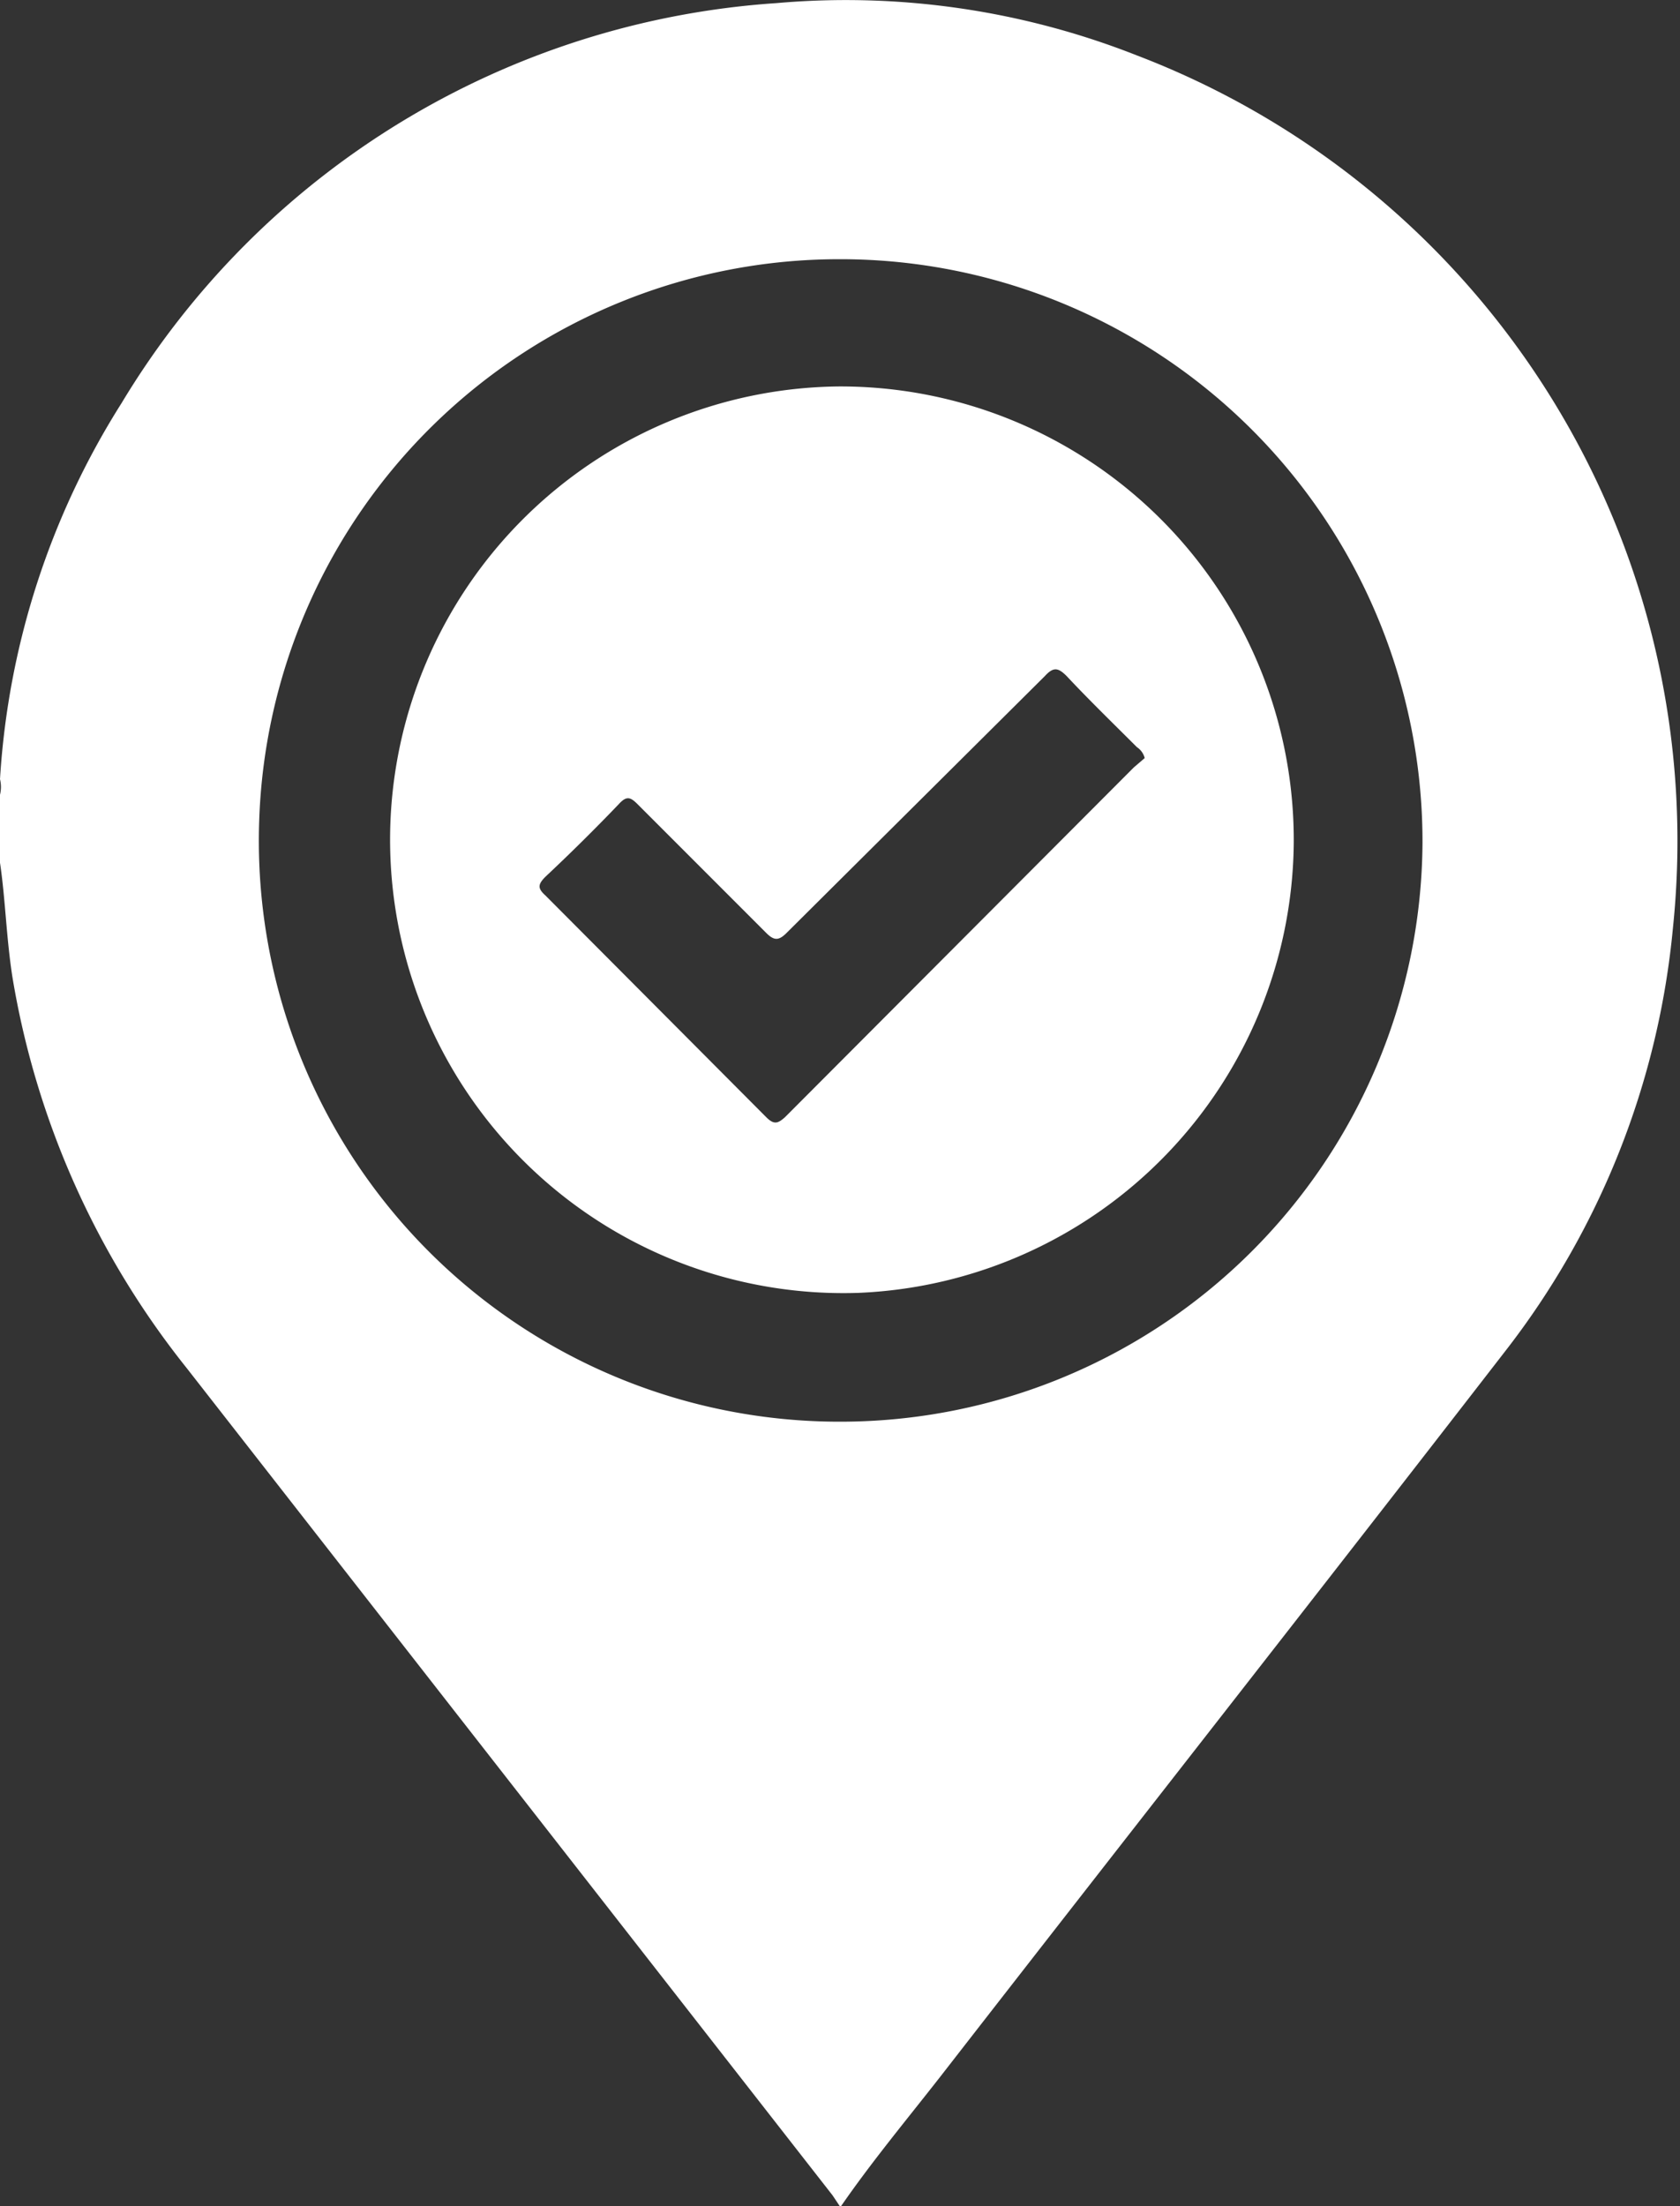 <svg id="Laag_1" data-name="Laag 1" xmlns="http://www.w3.org/2000/svg" viewBox="0 0 21.53 28.26"><rect x="0" y="0" width="21.53" height="28.26" fill="#333333" stroke="none"/><defs><style>.cls-1{fill:#fff;}</style></defs><title>filter-alle</title><g id="MWsUID.tif"><path class="cls-1" d="M-108.67,339.1v-0.87a0.42,0.42,0,0,0,0-.2,10.16,10.16,0,0,1,1.56-4.82,10.62,10.62,0,0,1,8.39-5.12,10.16,10.16,0,0,1,4.62.67,10.77,10.77,0,0,1,6.87,11.17,10.41,10.41,0,0,1-2.16,5.44c-2.4,3.1-4.82,6.18-7.23,9.28-0.43.55-.88,1.09-1.28,1.67h0l-0.1-.15q-4.14-5.3-8.28-10.6a10.85,10.85,0,0,1-2.23-5C-108.59,340.06-108.6,339.57-108.67,339.1Zm10.77,7.16a7.46,7.46,0,0,0,7.46-7.41,7.46,7.46,0,0,0-7.46-7.48,7.44,7.44,0,0,0-7.45,7.25A7.44,7.44,0,0,0-97.89,346.26Z" transform="translate(108.67 -328.05)"/><path class="cls-1" d="M-92.09,338.84a5.82,5.82,0,0,1-5.58,5.77,5.81,5.81,0,0,1-6-5.91A5.81,5.81,0,0,1-97.94,333,5.81,5.81,0,0,1-92.09,338.84ZM-94,337.76a0.24,0.24,0,0,0-.1-0.14c-0.3-.3-0.61-0.6-0.9-0.91-0.11-.11-0.17-0.12-0.28,0L-98.59,340c-0.1.1-.16,0.1-0.26,0l-1.65-1.65c-0.09-.09-0.14-0.11-0.24,0q-0.46.48-.94,0.93c-0.1.1-.1,0.15,0,0.24l2.83,2.84c0.1,0.1.15,0.08,0.24,0l4.47-4.48Z" transform="translate(108.67 -328.05)"/></g></svg>
